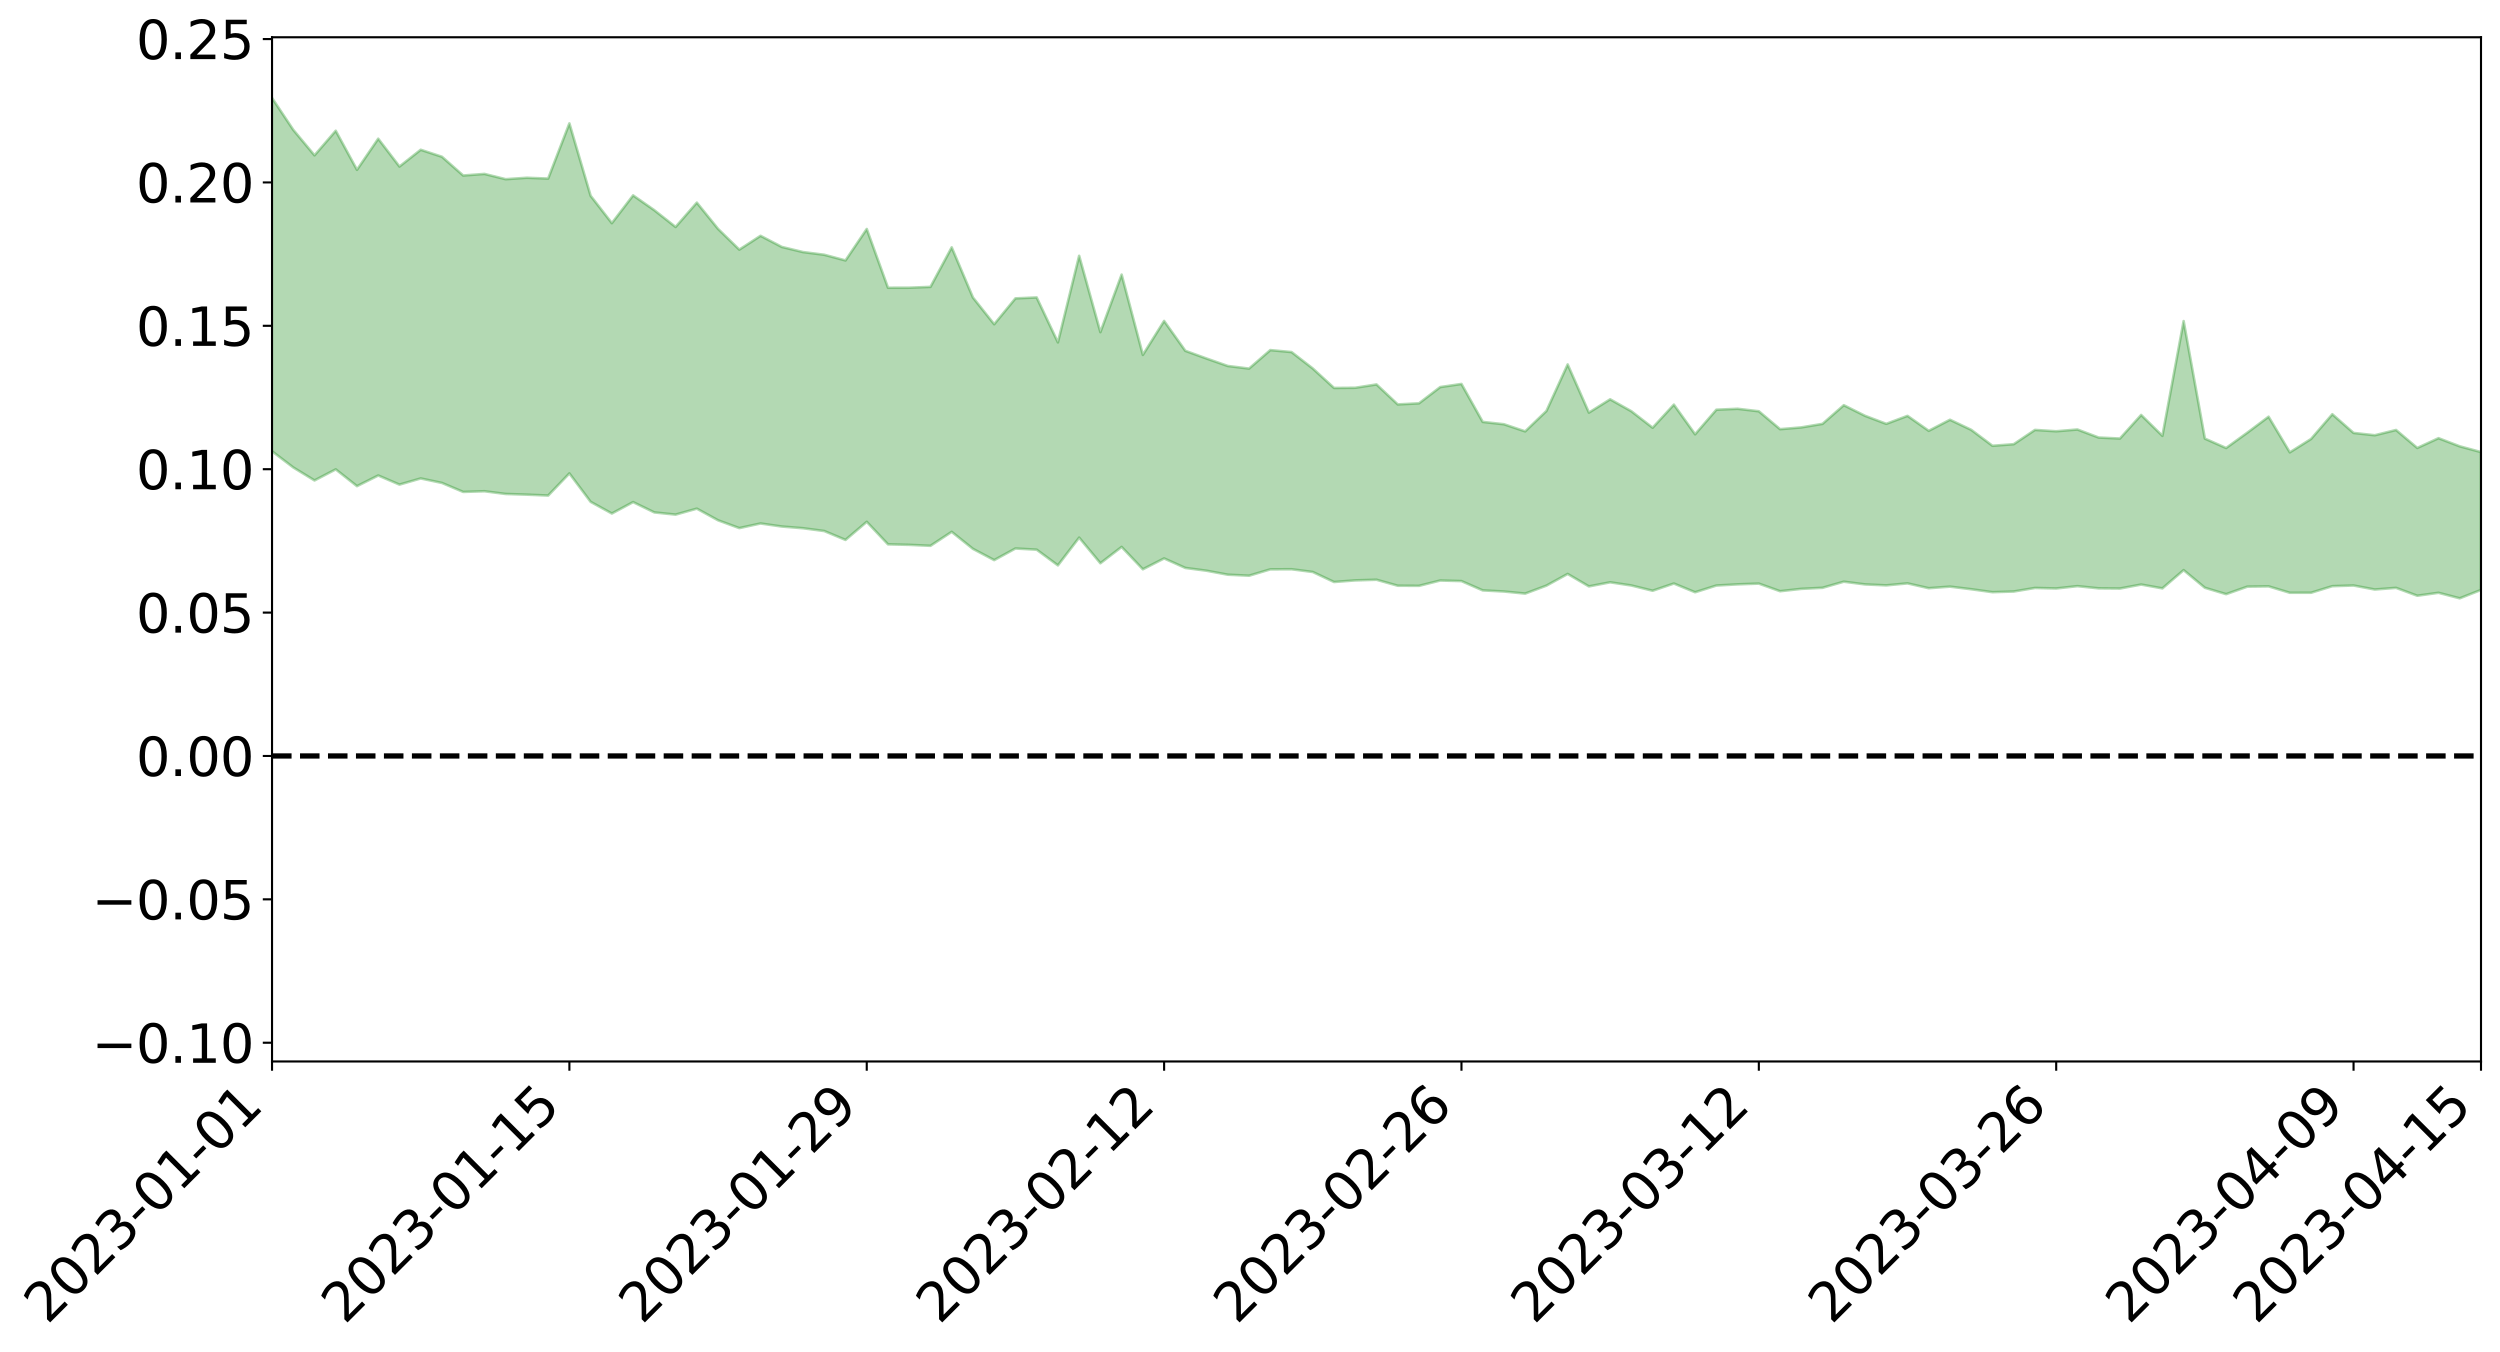 <?xml version="1.0" encoding="utf-8" standalone="no"?>
<!DOCTYPE svg PUBLIC "-//W3C//DTD SVG 1.1//EN"
  "http://www.w3.org/Graphics/SVG/1.1/DTD/svg11.dtd">
<svg xmlns:xlink="http://www.w3.org/1999/xlink" width="947.275pt" height="512.28pt" viewBox="0 0 947.275 512.28" xmlns="http://www.w3.org/2000/svg" version="1.1">
 <defs>
  <style type="text/css">*{stroke-linejoin: round; stroke-linecap: butt}</style>
 </defs>
 <g id="figure_1">
  <g id="patch_1">
   <path d="M 0 512.28 
L 947.275 512.28 
L 947.275 -0 
L 0 -0 
z
" style="fill: #ffffff"/>
  </g>
  <g id="axes_1">
   <g id="patch_2">
    <path d="M 103.075 402.205 
L 940.075 402.205 
L 940.075 14.125 
L 103.075 14.125 
z
" style="fill: #ffffff"/>
   </g>
   <g id="PolyCollection_1">
    <path d="M -4315.319 286.39 
L -4315.319 286.396 
L -4307.271 286.343 
L -4299.223 286.312 
L -4291.175 286.271 
L -4283.127 286.255 
L -4275.079 286.229 
L -4267.031 286.194 
L -4258.983 286.161 
L -4250.935 286.132 
L -4242.887 286.112 
L -4234.839 286.083 
L -4226.791 286.051 
L -4218.742 286.023 
L -4210.694 285.978 
L -4202.646 285.949 
L -4194.598 285.907 
L -4186.55 285.878 
L -4178.502 285.825 
L -4170.454 285.789 
L -4162.406 285.757 
L -4154.358 285.713 
L -4146.31 285.672 
L -4138.262 285.635 
L -4130.214 285.581 
L -4122.166 285.542 
L -4114.117 285.49 
L -4106.069 285.438 
L -4098.021 285.378 
L -4089.973 285.317 
L -4081.925 285.261 
L -4073.877 285.19 
L -4065.829 285.105 
L -4057.781 285.04 
L -4049.733 284.96 
L -4041.685 284.863 
L -4033.637 284.783 
L -4025.589 284.679 
L -4017.541 284.577 
L -4009.492 284.474 
L -4001.444 284.366 
L -3993.396 284.241 
L -3985.348 284.106 
L -3977.3 283.963 
L -3969.252 283.835 
L -3961.204 283.669 
L -3953.156 283.525 
L -3945.108 283.368 
L -3937.06 283.216 
L -3929.012 283.047 
L -3920.964 282.856 
L -3912.916 282.698 
L -3904.867 282.507 
L -3896.819 282.308 
L -3888.771 282.122 
L -3880.723 281.943 
L -3872.675 281.738 
L -3864.627 281.533 
L -3856.579 281.332 
L -3848.531 281.118 
L -3840.483 280.903 
L -3832.435 280.692 
L -3824.387 280.47 
L -3816.339 280.251 
L -3808.291 280.041 
L -3800.242 279.818 
L -3792.194 279.564 
L -3784.146 279.327 
L -3776.098 279.093 
L -3768.05 278.867 
L -3760.002 278.623 
L -3751.954 278.39 
L -3743.906 278.149 
L -3735.858 277.951 
L -3727.81 277.678 
L -3719.762 277.469 
L -3711.714 277.218 
L -3703.666 276.988 
L -3695.617 276.733 
L -3687.569 276.523 
L -3679.521 276.251 
L -3671.473 276.006 
L -3663.425 275.784 
L -3655.377 275.536 
L -3647.329 275.31 
L -3639.281 275.064 
L -3631.233 274.809 
L -3623.185 274.576 
L -3615.137 274.355 
L -3607.089 274.101 
L -3599.041 273.863 
L -3590.992 273.615 
L -3582.944 273.382 
L -3574.896 273.159 
L -3566.848 272.923 
L -3558.8 272.682 
L -3550.752 272.482 
L -3542.704 272.239 
L -3534.656 272.013 
L -3526.608 271.793 
L -3518.56 271.57 
L -3510.512 271.346 
L -3502.464 271.115 
L -3494.416 270.902 
L -3486.367 270.672 
L -3478.319 270.431 
L -3470.271 270.185 
L -3462.223 269.933 
L -3454.175 269.709 
L -3446.127 269.446 
L -3438.079 269.153 
L -3430.031 268.891 
L -3421.983 268.606 
L -3413.935 268.316 
L -3405.887 268.001 
L -3397.839 267.68 
L -3389.791 267.398 
L -3381.742 267.051 
L -3373.694 266.735 
L -3365.646 266.382 
L -3357.598 266.077 
L -3349.55 265.685 
L -3341.502 265.309 
L -3333.454 264.952 
L -3325.406 264.589 
L -3317.358 264.211 
L -3309.31 263.809 
L -3301.262 263.45 
L -3293.214 263.009 
L -3285.166 262.652 
L -3277.117 262.199 
L -3269.069 261.77 
L -3261.021 261.361 
L -3252.973 260.983 
L -3244.925 260.505 
L -3236.877 260.101 
L -3228.829 259.522 
L -3220.781 259.065 
L -3212.733 258.663 
L -3204.685 258.18 
L -3196.637 257.684 
L -3188.589 257.077 
L -3180.541 256.534 
L -3172.492 256.138 
L -3164.444 255.345 
L -3156.396 254.78 
L -3148.348 254.207 
L -3140.3 253.611 
L -3132.252 252.899 
L -3124.204 252.265 
L -3116.156 251.89 
L -3108.108 251.322 
L -3100.06 250.151 
L -3092.012 249.249 
L -3083.964 248.711 
L -3075.916 247.811 
L -3067.867 247.159 
L -3059.819 246.667 
L -3051.771 245.683 
L -3043.723 244.508 
L -3035.675 243.88 
L -3027.627 243.678 
L -3019.579 242.812 
L -3011.531 242.732 
L -3003.483 242.275 
L -2995.435 241.306 
L -2987.387 241.603 
L -2979.339 242.433 
L -2971.291 243.896 
L -2963.242 242.888 
L -2955.194 245.774 
L -2947.146 246.717 
L -2939.098 243.436 
L -2931.05 244.697 
L -2923.002 246.522 
L -2914.954 245.817 
L -2906.906 245.841 
L -2898.858 252.759 
L -2890.81 262.493 
L -2882.762 267.441 
L -2874.714 257.209 
L -2866.666 262.767 
L -2858.617 269.838 
L -2850.569 269.562 
L -2842.521 283.835 
L -2834.473 281.871 
L -2826.425 277.639 
L -2818.377 266.823 
L -2810.329 277.05 
L -2802.281 283.126 
L -2794.233 280.424 
L -2786.185 282.094 
L -2778.137 287.677 
L -2770.089 286.818 
L -2762.041 281.998 
L -2753.992 287.999 
L -2745.944 289.347 
L -2737.896 286.977 
L -2729.848 291.04 
L -2721.8 292.402 
L -2713.752 292.053 
L -2705.704 290.709 
L -2697.656 291.938 
L -2689.608 290.505 
L -2681.56 290.561 
L -2673.512 291.807 
L -2665.464 290.698 
L -2657.416 291.28 
L -2649.367 291.364 
L -2641.319 290.239 
L -2633.271 290.661 
L -2625.223 288.935 
L -2617.175 289.296 
L -2609.127 289.756 
L -2601.079 289.851 
L -2593.031 289.096 
L -2584.983 288.416 
L -2576.935 288.352 
L -2568.887 287.754 
L -2560.839 287.738 
L -2552.791 287.688 
L -2544.742 286.688 
L -2536.694 287.365 
L -2528.646 286.718 
L -2520.598 286.382 
L -2512.55 286.686 
L -2504.502 286.079 
L -2496.454 286.021 
L -2488.406 286.403 
L -2480.358 286.926 
L -2472.31 285.851 
L -2464.262 285.414 
L -2456.214 285.565 
L -2448.166 287.659 
L -2440.117 287.818 
L -2432.069 288.693 
L -2424.021 286.85 
L -2415.973 285.829 
L -2407.925 286.254 
L -2399.877 287.612 
L -2391.829 287.887 
L -2383.781 285.796 
L -2375.733 287.703 
L -2367.685 286.95 
L -2359.637 286.868 
L -2351.589 285.8 
L -2343.541 286.636 
L -2335.492 286.263 
L -2327.444 286.822 
L -2319.396 286.063 
L -2311.348 285.556 
L -2303.3 284.628 
L -2295.252 284.243 
L -2287.204 283.887 
L -2279.156 283.243 
L -2271.108 283.167 
L -2263.06 282.548 
L -2255.012 281.882 
L -2246.964 280.536 
L -2238.916 279.386 
L -2230.867 278.82 
L -2222.819 277.617 
L -2214.771 277.44 
L -2206.723 276.478 
L -2198.675 274.972 
L -2190.627 273.777 
L -2182.579 272.801 
L -2174.531 271.266 
L -2166.483 270.338 
L -2158.435 269.007 
L -2150.387 267.83 
L -2142.339 266.361 
L -2134.291 264.913 
L -2126.242 263.537 
L -2118.194 262.143 
L -2110.146 260.84 
L -2102.098 259.058 
L -2094.05 257.444 
L -2086.002 255.852 
L -2077.954 254.738 
L -2069.906 252.989 
L -2061.858 251.521 
L -2053.81 249.867 
L -2045.762 247.46 
L -2037.714 246.403 
L -2029.666 244.435 
L -2021.617 242.909 
L -2013.569 241.119 
L -2005.521 239.102 
L -1997.473 237.276 
L -1989.425 235.439 
L -1981.377 233.077 
L -1973.329 231.501 
L -1965.281 229.205 
L -1957.233 227.744 
L -1949.185 225.368 
L -1941.137 223.037 
L -1933.089 221.046 
L -1925.041 219.411 
L -1916.992 216.718 
L -1908.944 214.859 
L -1900.896 212.492 
L -1892.848 210.588 
L -1884.8 208.087 
L -1876.752 205.836 
L -1868.704 205.659 
L -1860.656 201.267 
L -1852.608 200.614 
L -1844.56 198.089 
L -1836.512 196.254 
L -1828.464 194.091 
L -1820.416 191.852 
L -1812.367 189.721 
L -1804.319 187.794 
L -1796.271 186 
L -1788.223 184.097 
L -1780.175 185.53 
L -1772.127 179.946 
L -1764.079 178.796 
L -1756.031 182.745 
L -1747.983 176.487 
L -1739.935 177.336 
L -1731.887 176.592 
L -1723.839 173.089 
L -1715.791 173.655 
L -1707.742 176.409 
L -1699.694 173.852 
L -1691.646 172.721 
L -1683.598 174.616 
L -1675.55 173.816 
L -1667.502 174.915 
L -1659.454 176.74 
L -1651.406 179.199 
L -1643.358 186.52 
L -1635.31 184.35 
L -1627.262 187.992 
L -1619.214 190.731 
L -1611.166 192.227 
L -1603.117 195.898 
L -1595.069 197.858 
L -1587.021 192.574 
L -1578.973 196.643 
L -1570.925 202.637 
L -1562.877 205.198 
L -1554.829 205.337 
L -1546.781 212.847 
L -1538.733 212.715 
L -1530.685 213.671 
L -1522.637 212.956 
L -1514.589 218.785 
L -1506.541 215.75 
L -1498.492 214.044 
L -1490.444 218.257 
L -1482.396 222.543 
L -1474.348 220.457 
L -1466.3 221.997 
L -1458.252 222.004 
L -1450.204 221.186 
L -1442.156 219.644 
L -1434.108 219.977 
L -1426.06 219.637 
L -1418.012 223.4 
L -1409.964 219.503 
L -1401.916 222.616 
L -1393.867 220.672 
L -1385.819 218.76 
L -1377.771 220.216 
L -1369.723 221.734 
L -1361.675 218.798 
L -1353.627 219.564 
L -1345.579 219.178 
L -1337.531 221.659 
L -1329.483 219.704 
L -1321.435 218.522 
L -1313.387 218.86 
L -1305.339 219.76 
L -1297.291 218.517 
L -1289.242 216.544 
L -1281.194 216.77 
L -1273.146 214.031 
L -1265.098 213.662 
L -1257.05 216.59 
L -1249.002 215.742 
L -1240.954 213.076 
L -1232.906 211.91 
L -1224.858 211.456 
L -1216.81 208.592 
L -1208.762 208.407 
L -1200.714 207.675 
L -1192.666 206.481 
L -1184.617 205.153 
L -1176.569 203.064 
L -1168.521 203.107 
L -1160.473 201.45 
L -1152.425 200.496 
L -1144.377 199.259 
L -1136.329 198.57 
L -1128.281 196.798 
L -1120.233 194.197 
L -1112.185 193.392 
L -1104.137 191.162 
L -1096.089 188.276 
L -1088.041 189.217 
L -1079.992 185.563 
L -1071.944 186.18 
L -1063.896 184.989 
L -1055.848 184.598 
L -1047.8 182.081 
L -1039.752 181.374 
L -1031.704 180.543 
L -1023.656 177.61 
L -1015.608 177.7 
L -1007.56 176.995 
L -999.512 176.418 
L -991.464 174.812 
L -983.416 174.904 
L -975.367 173.291 
L -967.319 171.755 
L -959.271 169.583 
L -951.223 168.635 
L -943.175 167.893 
L -935.127 166.302 
L -927.079 166.146 
L -919.031 165.21 
L -910.983 163.79 
L -902.935 163.524 
L -894.887 161.977 
L -886.839 162.73 
L -878.791 161.578 
L -870.742 161.348 
L -862.694 159.525 
L -854.646 157.143 
L -846.598 158.7 
L -838.55 158.397 
L -830.502 157.468 
L -822.454 156.523 
L -814.406 154.82 
L -806.358 154.272 
L -798.31 153.253 
L -790.262 153.178 
L -782.214 152.678 
L -774.166 151.078 
L -766.117 148.891 
L -758.069 151.316 
L -750.021 150.516 
L -741.973 148.637 
L -733.925 149.545 
L -725.877 146.327 
L -717.829 146.531 
L -709.781 146.555 
L -701.733 144.319 
L -693.685 147.663 
L -685.637 143.953 
L -677.589 141.981 
L -669.541 144.1 
L -661.492 144.53 
L -653.444 143.209 
L -645.396 143.898 
L -637.348 142.065 
L -629.3 144.995 
L -621.252 143.156 
L -613.204 143.564 
L -605.156 141.161 
L -597.108 138.976 
L -589.06 141.171 
L -581.012 145.308 
L -572.964 140.009 
L -564.916 140.007 
L -556.867 137.849 
L -548.819 138.455 
L -540.771 137.922 
L -532.723 136.48 
L -524.675 135.777 
L -516.627 137.661 
L -508.579 136.285 
L -500.531 138 
L -492.483 138.127 
L -484.435 132.187 
L -476.387 134.337 
L -468.339 134.341 
L -460.291 134.561 
L -452.242 134.75 
L -444.194 138.262 
L -436.146 139.583 
L -428.098 139.29 
L -420.05 143.207 
L -412.002 149.778 
L -403.954 141.706 
L -395.906 141.519 
L -387.858 141.605 
L -379.81 144.179 
L -371.762 144.712 
L -363.714 144.623 
L -355.666 150.309 
L -347.617 152.353 
L -339.569 145.722 
L -331.521 151.567 
L -323.473 148.554 
L -315.425 146.643 
L -307.377 153.753 
L -299.329 152.209 
L -291.281 156.749 
L -283.233 155.205 
L -275.185 151.926 
L -267.137 154.706 
L -259.089 154.565 
L -251.041 157.282 
L -242.992 155.323 
L -234.944 159.888 
L -226.896 156.318 
L -218.848 158.644 
L -210.8 157.956 
L -202.752 160.529 
L -194.704 155.913 
L -186.656 160.484 
L -178.608 160.036 
L -170.56 163.099 
L -162.512 164.623 
L -154.464 164.442 
L -146.416 163.418 
L -138.367 165.317 
L -130.319 166.683 
L -122.271 165.095 
L -114.223 164.382 
L -106.175 166.026 
L -98.127 167.502 
L -90.079 164.421 
L -82.031 162.574 
L -73.983 169.012 
L -65.935 171.836 
L -57.887 164.881 
L -49.839 166.7 
L -41.791 167.526 
L -33.742 167.838 
L -25.694 171.068 
L -17.646 170.469 
L -9.598 168.929 
L -1.55 170.263 
L 6.498 170.513 
L 14.546 166.722 
L 22.594 168.44 
L 30.642 167.181 
L 38.69 172.127 
L 46.738 178.248 
L 54.786 177.254 
L 62.834 172.221 
L 70.883 171.607 
L 78.931 172.207 
L 86.979 172.373 
L 95.027 176.936 
L 103.075 170.985 
L 111.123 177.117 
L 119.171 182.042 
L 127.219 177.845 
L 135.267 184.203 
L 143.315 180.164 
L 151.363 183.62 
L 159.411 181.287 
L 167.459 182.986 
L 175.508 186.391 
L 183.556 186.134 
L 191.604 187.168 
L 199.652 187.427 
L 207.7 187.767 
L 215.748 179.377 
L 223.796 190.146 
L 231.844 194.569 
L 239.892 190.252 
L 247.94 194.159 
L 255.988 194.992 
L 264.036 192.729 
L 272.084 197.147 
L 280.133 200.102 
L 288.181 198.35 
L 296.229 199.503 
L 304.277 200.152 
L 312.325 201.213 
L 320.373 204.574 
L 328.421 197.722 
L 336.469 206.253 
L 344.517 206.45 
L 352.565 206.814 
L 360.613 201.52 
L 368.661 207.966 
L 376.709 212.233 
L 384.758 207.827 
L 392.806 208.275 
L 400.854 214.219 
L 408.902 203.704 
L 416.95 213.415 
L 424.998 207.239 
L 433.046 215.704 
L 441.094 211.587 
L 449.142 215.198 
L 457.19 216.252 
L 465.238 217.76 
L 473.286 218.138 
L 481.334 215.736 
L 489.383 215.692 
L 497.431 216.729 
L 505.479 220.523 
L 513.527 219.913 
L 521.575 219.668 
L 529.623 221.935 
L 537.671 221.984 
L 545.719 219.96 
L 553.767 220.181 
L 561.815 223.699 
L 569.863 224.126 
L 577.911 224.914 
L 585.959 221.901 
L 594.008 217.472 
L 602.056 222.193 
L 610.104 220.639 
L 618.152 221.85 
L 626.2 223.834 
L 634.248 221.101 
L 642.296 224.408 
L 650.344 221.869 
L 658.392 221.415 
L 666.44 221.133 
L 674.488 224.013 
L 682.536 223.123 
L 690.584 222.72 
L 698.633 220.406 
L 706.681 221.436 
L 714.729 221.801 
L 722.777 221.045 
L 730.825 222.876 
L 738.873 222.28 
L 746.921 223.266 
L 754.969 224.375 
L 763.017 224.131 
L 771.065 222.781 
L 779.113 222.977 
L 787.161 222.096 
L 795.209 222.925 
L 803.258 223 
L 811.306 221.49 
L 819.354 222.937 
L 827.402 216.025 
L 835.45 222.707 
L 843.498 225.131 
L 851.546 222.283 
L 859.594 222.175 
L 867.642 224.605 
L 875.69 224.595 
L 883.738 222.107 
L 891.786 221.854 
L 899.834 223.373 
L 907.883 222.741 
L 915.931 225.727 
L 923.979 224.613 
L 932.027 226.708 
L 940.075 223.529 
L 940.075 171.305 
L 940.075 171.305 
L 932.027 169.117 
L 923.979 166.038 
L 915.931 169.738 
L 907.883 162.932 
L 899.834 164.921 
L 891.786 164.041 
L 883.738 156.964 
L 875.69 166.33 
L 867.642 171.407 
L 859.594 157.902 
L 851.546 163.941 
L 843.498 169.757 
L 835.45 166.188 
L 827.402 121.659 
L 819.354 165.149 
L 811.306 157.236 
L 803.258 166.164 
L 795.209 165.789 
L 787.161 162.744 
L 779.113 163.412 
L 771.065 162.901 
L 763.017 168.313 
L 754.969 168.915 
L 746.921 162.869 
L 738.873 159.051 
L 730.825 163.237 
L 722.777 157.579 
L 714.729 160.6 
L 706.681 157.554 
L 698.633 153.536 
L 690.584 160.603 
L 682.536 161.95 
L 674.488 162.62 
L 666.44 155.834 
L 658.392 154.89 
L 650.344 155.249 
L 642.296 164.561 
L 634.248 153.324 
L 626.2 162.072 
L 618.152 155.831 
L 610.104 151.31 
L 602.056 156.349 
L 594.008 138.097 
L 585.959 155.724 
L 577.911 163.456 
L 569.863 160.753 
L 561.815 159.866 
L 553.767 145.488 
L 545.719 146.667 
L 537.671 152.828 
L 529.623 153.24 
L 521.575 145.67 
L 513.527 146.93 
L 505.479 146.999 
L 497.431 139.631 
L 489.383 133.401 
L 481.334 132.658 
L 473.286 139.663 
L 465.238 138.673 
L 457.19 135.854 
L 449.142 132.93 
L 441.094 121.616 
L 433.046 134.474 
L 424.998 104.058 
L 416.95 125.857 
L 408.902 96.93 
L 400.854 129.736 
L 392.806 112.709 
L 384.758 113.059 
L 376.709 122.859 
L 368.661 112.739 
L 360.613 93.733 
L 352.565 108.7 
L 344.517 109.017 
L 336.469 109.038 
L 328.421 86.772 
L 320.373 98.684 
L 312.325 96.532 
L 304.277 95.512 
L 296.229 93.564 
L 288.181 89.353 
L 280.133 94.588 
L 272.084 86.734 
L 264.036 76.78 
L 255.988 86.004 
L 247.94 79.657 
L 239.892 74.037 
L 231.844 84.559 
L 223.796 74.186 
L 215.748 46.759 
L 207.7 67.667 
L 199.652 67.359 
L 191.604 67.898 
L 183.556 65.902 
L 175.508 66.505 
L 167.459 59.396 
L 159.411 56.752 
L 151.363 63.104 
L 143.315 52.567 
L 135.267 64.349 
L 127.219 49.549 
L 119.171 58.856 
L 111.123 49.195 
L 103.075 37.117 
L 95.027 49.24 
L 86.979 38.741 
L 78.931 40.055 
L 70.883 40.136 
L 62.834 41.779 
L 54.786 52.783 
L 46.738 55.851 
L 38.69 43.953 
L 30.642 31.765 
L 22.594 35.976 
L 14.546 34.036 
L 6.498 42.714 
L -1.55 42.547 
L -9.598 39.991 
L -17.646 44.842 
L -25.694 45.205 
L -33.742 39.43 
L -41.791 40.932 
L -49.839 39.148 
L -57.887 36.794 
L -65.935 52.151 
L -73.983 44.672 
L -82.031 34.174 
L -90.079 40.325 
L -98.127 45.914 
L -106.175 43.514 
L -114.223 41.854 
L -122.271 44.551 
L -130.319 50.418 
L -138.367 45.716 
L -146.416 44.495 
L -154.464 47.534 
L -162.512 44.894 
L -170.56 46.798 
L -178.608 40.683 
L -186.656 43.992 
L -194.704 36.367 
L -202.752 44.415 
L -210.8 41.804 
L -218.848 44.623 
L -226.896 43.116 
L -234.944 48.322 
L -242.992 41.578 
L -251.041 47.088 
L -259.089 43.117 
L -267.137 44.8 
L -275.185 41.845 
L -283.233 44.56 
L -291.281 50.647 
L -299.329 46.224 
L -307.377 48.217 
L -315.425 38.795 
L -323.473 44.212 
L -331.521 47.316 
L -339.569 40.233 
L -347.617 49.675 
L -355.666 51.088 
L -363.714 41.954 
L -371.762 42.877 
L -379.81 42.942 
L -387.858 40.162 
L -395.906 43.398 
L -403.954 43.317 
L -412.002 55.714 
L -420.05 48.573 
L -428.098 43.541 
L -436.146 44.575 
L -444.194 43.749 
L -452.242 41.12 
L -460.291 43.327 
L -468.339 41.901 
L -476.387 45.568 
L -484.435 43.095 
L -492.483 50.681 
L -500.531 52.582 
L -508.579 52.097 
L -516.627 54.591 
L -524.675 53.128 
L -532.723 56.113 
L -540.771 58.287 
L -548.819 62.398 
L -556.867 60.957 
L -564.916 65.418 
L -572.964 65.744 
L -581.012 73.158 
L -589.06 69.816 
L -597.108 68.482 
L -605.156 72.176 
L -613.204 74.354 
L -621.252 75.372 
L -629.3 79.978 
L -637.348 77.659 
L -645.396 81.006 
L -653.444 80.655 
L -661.492 82.076 
L -669.541 81.824 
L -677.589 81.062 
L -685.637 84.816 
L -693.685 89.541 
L -701.733 86.289 
L -709.781 89.353 
L -717.829 89.106 
L -725.877 91.171 
L -733.925 94.959 
L -741.973 94.673 
L -750.021 97.876 
L -758.069 99.265 
L -766.117 97.228 
L -774.166 99.591 
L -782.214 102.139 
L -790.262 103.525 
L -798.31 104.179 
L -806.358 106.198 
L -814.406 106.723 
L -822.454 109.364 
L -830.502 110.623 
L -838.55 111.783 
L -846.598 112.939 
L -854.646 110.266 
L -862.694 114.745 
L -870.742 116.97 
L -878.791 117.266 
L -886.839 118.105 
L -894.887 118.846 
L -902.935 120.654 
L -910.983 121.011 
L -919.031 123.367 
L -927.079 124.657 
L -935.127 124.981 
L -943.175 126.299 
L -951.223 127.833 
L -959.271 129.399 
L -967.319 132.969 
L -975.367 134.372 
L -983.416 136.492 
L -991.464 136.54 
L -999.512 138.619 
L -1007.56 139.51 
L -1015.608 140.683 
L -1023.656 139.973 
L -1031.704 144.74 
L -1039.752 145.841 
L -1047.8 146.86 
L -1055.848 150.03 
L -1063.896 150.576 
L -1071.944 152.322 
L -1079.992 151.876 
L -1088.041 155.942 
L -1096.089 155.53 
L -1104.137 159.573 
L -1112.185 162.476 
L -1120.233 163.824 
L -1128.281 167.427 
L -1136.329 170.178 
L -1144.377 170.868 
L -1152.425 172.819 
L -1160.473 173.907 
L -1168.521 176.299 
L -1176.569 176.37 
L -1184.617 179.376 
L -1192.666 181.703 
L -1200.714 183.275 
L -1208.762 184.506 
L -1216.81 185.292 
L -1224.858 188.673 
L -1232.906 189.698 
L -1240.954 191.695 
L -1249.002 194.744 
L -1257.05 195.954 
L -1265.098 193.751 
L -1273.146 194.683 
L -1281.194 197.831 
L -1289.242 198.34 
L -1297.291 200.598 
L -1305.339 202.374 
L -1313.387 201.798 
L -1321.435 202.493 
L -1329.483 203.951 
L -1337.531 206.336 
L -1345.579 204.164 
L -1353.627 205.171 
L -1361.675 205.145 
L -1369.723 208.257 
L -1377.771 207.68 
L -1385.819 206.384 
L -1393.867 207.886 
L -1401.916 209.682 
L -1409.964 205.646 
L -1418.012 209.436 
L -1426.06 204.819 
L -1434.108 204.586 
L -1442.156 203.724 
L -1450.204 204.729 
L -1458.252 205.33 
L -1466.3 205.822 
L -1474.348 203.435 
L -1482.396 205.242 
L -1490.444 199.538 
L -1498.492 191.955 
L -1506.541 194.185 
L -1514.589 197.783 
L -1522.637 188.714 
L -1530.685 189.907 
L -1538.733 187.423 
L -1546.781 186.984 
L -1554.829 175.878 
L -1562.877 174.598 
L -1570.925 170.742 
L -1578.973 162.251 
L -1587.021 155.562 
L -1595.069 162.638 
L -1603.117 159.126 
L -1611.166 153.491 
L -1619.214 151.191 
L -1627.262 147.071 
L -1635.31 141.561 
L -1643.358 143.788 
L -1651.406 134.401 
L -1659.454 129.527 
L -1667.502 127.421 
L -1675.55 125.711 
L -1683.598 126.864 
L -1691.646 124.731 
L -1699.694 126.864 
L -1707.742 129.639 
L -1715.791 125.43 
L -1723.839 125.229 
L -1731.887 129.684 
L -1739.935 130.882 
L -1747.983 129.503 
L -1756.031 138.429 
L -1764.079 132.612 
L -1772.127 134.942 
L -1780.175 141.8 
L -1788.223 140.226 
L -1796.271 142.913 
L -1804.319 145.347 
L -1812.367 148.159 
L -1820.416 150.847 
L -1828.464 153.858 
L -1836.512 156.657 
L -1844.56 158.99 
L -1852.608 162.549 
L -1860.656 163.585 
L -1868.704 169.116 
L -1876.752 169.572 
L -1884.8 172.449 
L -1892.848 175.769 
L -1900.896 178.3 
L -1908.944 181.484 
L -1916.992 183.82 
L -1925.041 187.292 
L -1933.089 189.471 
L -1941.137 192.212 
L -1949.185 195.121 
L -1957.233 198.161 
L -1965.281 200.156 
L -1973.329 203.147 
L -1981.377 205.088 
L -1989.425 208.132 
L -1997.473 210.459 
L -2005.521 212.997 
L -2013.569 215.45 
L -2021.617 217.765 
L -2029.666 219.782 
L -2037.714 222.327 
L -2045.762 223.733 
L -2053.81 226.692 
L -2061.858 228.807 
L -2069.906 230.574 
L -2077.954 232.769 
L -2086.002 234.593 
L -2094.05 236.132 
L -2102.098 238.185 
L -2110.146 240.375 
L -2118.194 242.067 
L -2126.242 243.635 
L -2134.291 245.581 
L -2142.339 247.059 
L -2150.387 248.817 
L -2158.435 250.253 
L -2166.483 251.852 
L -2174.531 253.01 
L -2182.579 254.78 
L -2190.627 255.933 
L -2198.675 257.395 
L -2206.723 259.111 
L -2214.771 260.338 
L -2222.819 260.754 
L -2230.867 262.118 
L -2238.916 262.785 
L -2246.964 264.048 
L -2255.012 265.654 
L -2263.06 266.374 
L -2271.108 267.055 
L -2279.156 267.35 
L -2287.204 268.064 
L -2295.252 268.63 
L -2303.3 269.23 
L -2311.348 270.303 
L -2319.396 270.972 
L -2327.444 271.772 
L -2335.492 271.481 
L -2343.541 272.11 
L -2351.589 271.461 
L -2359.637 272.59 
L -2367.685 273.035 
L -2375.733 273.631 
L -2383.781 271.984 
L -2391.829 274.253 
L -2399.877 274.197 
L -2407.925 273.131 
L -2415.973 272.928 
L -2424.021 274.144 
L -2432.069 276.033 
L -2440.117 275.463 
L -2448.166 275.554 
L -2456.214 273.849 
L -2464.262 274.321 
L -2472.31 274.622 
L -2480.358 275.807 
L -2488.406 275.575 
L -2496.454 275.481 
L -2504.502 275.767 
L -2512.55 276.543 
L -2520.598 276.654 
L -2528.646 277.068 
L -2536.694 277.86 
L -2544.742 277.523 
L -2552.791 278.656 
L -2560.839 278.921 
L -2568.887 279.17 
L -2576.935 279.979 
L -2584.983 280.282 
L -2593.031 281.034 
L -2601.079 281.891 
L -2609.127 282.031 
L -2617.175 281.792 
L -2625.223 281.856 
L -2633.271 283.451 
L -2641.319 283.252 
L -2649.367 284.41 
L -2657.416 284.541 
L -2665.464 284.065 
L -2673.512 285.454 
L -2681.56 284.308 
L -2689.608 284.342 
L -2697.656 285.894 
L -2705.704 284.68 
L -2713.752 286.094 
L -2721.8 286.654 
L -2729.848 285.275 
L -2737.896 281.244 
L -2745.944 283.709 
L -2753.992 282.529 
L -2762.041 276.08 
L -2770.089 281.396 
L -2778.137 282.302 
L -2786.185 276.335 
L -2794.233 274.671 
L -2802.281 277.481 
L -2810.329 270.923 
L -2818.377 259.685 
L -2826.425 271.677 
L -2834.473 276.426 
L -2842.521 278.505 
L -2850.569 262.977 
L -2858.617 263.386 
L -2866.666 255.61 
L -2874.714 249.624 
L -2882.762 260.968 
L -2890.81 255.615 
L -2898.858 244.94 
L -2906.906 237.336 
L -2914.954 237.356 
L -2923.002 238.142 
L -2931.05 236.17 
L -2939.098 234.8 
L -2947.146 238.398 
L -2955.194 237.448 
L -2963.242 234.255 
L -2971.291 235.369 
L -2979.339 233.732 
L -2987.387 232.763 
L -2995.435 232.293 
L -3003.483 233.387 
L -3011.531 233.791 
L -3019.579 233.809 
L -3027.627 234.669 
L -3035.675 234.807 
L -3043.723 235.417 
L -3051.771 236.706 
L -3059.819 237.558 
L -3067.867 238.039 
L -3075.916 238.618 
L -3083.964 239.583 
L -3092.012 240.009 
L -3100.06 240.94 
L -3108.108 242.173 
L -3116.156 242.793 
L -3124.204 243.083 
L -3132.252 243.759 
L -3140.3 244.446 
L -3148.348 245.068 
L -3156.396 245.66 
L -3164.444 246.225 
L -3172.492 247.145 
L -3180.541 247.465 
L -3188.589 248.093 
L -3196.637 248.756 
L -3204.685 249.299 
L -3212.733 249.846 
L -3220.781 250.27 
L -3228.829 250.749 
L -3236.877 251.492 
L -3244.925 251.942 
L -3252.973 252.513 
L -3261.021 252.939 
L -3269.069 253.456 
L -3277.117 253.992 
L -3285.166 254.537 
L -3293.214 254.978 
L -3301.262 255.529 
L -3309.31 256.003 
L -3317.358 256.522 
L -3325.406 256.995 
L -3333.454 257.498 
L -3341.502 257.954 
L -3349.55 258.455 
L -3357.598 259.007 
L -3365.646 259.402 
L -3373.694 259.926 
L -3381.742 260.365 
L -3389.791 260.892 
L -3397.839 261.252 
L -3405.887 261.738 
L -3413.935 262.199 
L -3421.983 262.634 
L -3430.031 263.08 
L -3438.079 263.486 
L -3446.127 263.975 
L -3454.175 264.406 
L -3462.223 264.743 
L -3470.271 265.161 
L -3478.319 265.577 
L -3486.367 265.989 
L -3494.416 266.38 
L -3502.464 266.735 
L -3510.512 267.133 
L -3518.56 267.518 
L -3526.608 267.902 
L -3534.656 268.281 
L -3542.704 268.669 
L -3550.752 269.074 
L -3558.8 269.401 
L -3566.848 269.791 
L -3574.896 270.168 
L -3582.944 270.52 
L -3590.992 270.886 
L -3599.041 271.258 
L -3607.089 271.613 
L -3615.137 271.99 
L -3623.185 272.317 
L -3631.233 272.653 
L -3639.281 273.014 
L -3647.329 273.354 
L -3655.377 273.667 
L -3663.425 274.005 
L -3671.473 274.296 
L -3679.521 274.616 
L -3687.569 274.966 
L -3695.617 275.238 
L -3703.666 275.561 
L -3711.714 275.855 
L -3719.762 276.169 
L -3727.81 276.432 
L -3735.858 276.77 
L -3743.906 277.014 
L -3751.954 277.31 
L -3760.002 277.594 
L -3768.05 277.889 
L -3776.098 278.148 
L -3784.146 278.389 
L -3792.194 278.636 
L -3800.242 278.905 
L -3808.291 279.141 
L -3816.339 279.359 
L -3824.387 279.591 
L -3832.435 279.829 
L -3840.483 280.055 
L -3848.531 280.292 
L -3856.579 280.528 
L -3864.627 280.749 
L -3872.675 280.979 
L -3880.723 281.21 
L -3888.771 281.41 
L -3896.819 281.621 
L -3904.867 281.853 
L -3912.916 282.07 
L -3920.964 282.252 
L -3929.012 282.474 
L -3937.06 282.67 
L -3945.108 282.846 
L -3953.156 283.028 
L -3961.204 283.196 
L -3969.252 283.392 
L -3977.3 283.54 
L -3985.348 283.708 
L -3993.396 283.865 
L -4001.444 284.009 
L -4009.492 284.137 
L -4017.541 284.25 
L -4025.589 284.366 
L -4033.637 284.485 
L -4041.685 284.574 
L -4049.733 284.686 
L -4057.781 284.774 
L -4065.829 284.844 
L -4073.877 284.94 
L -4081.925 285.019 
L -4089.973 285.077 
L -4098.021 285.145 
L -4106.069 285.213 
L -4114.117 285.268 
L -4122.166 285.326 
L -4130.214 285.367 
L -4138.262 285.427 
L -4146.31 285.467 
L -4154.358 285.513 
L -4162.406 285.564 
L -4170.454 285.599 
L -4178.502 285.639 
L -4186.55 285.705 
L -4194.598 285.74 
L -4202.646 285.792 
L -4210.694 285.827 
L -4218.742 285.885 
L -4226.791 285.923 
L -4234.839 285.967 
L -4242.887 286.002 
L -4250.935 286.031 
L -4258.983 286.071 
L -4267.031 286.12 
L -4275.079 286.17 
L -4283.127 286.209 
L -4291.175 286.236 
L -4299.223 286.293 
L -4307.271 286.335 
L -4315.319 286.39 
z
" clip-path="url(#pe927210354)" style="fill: #008000; fill-opacity: 0.3; stroke: #008000; stroke-opacity: 0.3"/>
   </g>
   <g id="matplotlib.axis_1">
    <g id="xtick_1">
     <g id="line2d_1">
      <defs>
       <path id="m7338d83b38" d="M 0 0 
L 0 3.5 
" style="stroke: #000000; stroke-width: 0.8"/>
      </defs>
      <g>
       <use xlink:href="#m7338d83b38" x="103.075" y="402.205" style="stroke: #000000; stroke-width: 0.8"/>
      </g>
     </g>
     <g id="text_1">
      <!-- 2023-01-01 -->
      <g transform="translate(17.946 502.139) rotate(-45) scale(0.2 -0.2)">
       <defs>
        <path id="DejaVuSans-32" d="M 1228 531 
L 3431 531 
L 3431 0 
L 469 0 
L 469 531 
Q 828 903 1448 1529 
Q 2069 2156 2228 2338 
Q 2531 2678 2651 2914 
Q 2772 3150 2772 3378 
Q 2772 3750 2511 3984 
Q 2250 4219 1831 4219 
Q 1534 4219 1204 4116 
Q 875 4013 500 3803 
L 500 4441 
Q 881 4594 1212 4672 
Q 1544 4750 1819 4750 
Q 2544 4750 2975 4387 
Q 3406 4025 3406 3419 
Q 3406 3131 3298 2873 
Q 3191 2616 2906 2266 
Q 2828 2175 2409 1742 
Q 1991 1309 1228 531 
z
" transform="scale(0.016)"/>
        <path id="DejaVuSans-30" d="M 2034 4250 
Q 1547 4250 1301 3770 
Q 1056 3291 1056 2328 
Q 1056 1369 1301 889 
Q 1547 409 2034 409 
Q 2525 409 2770 889 
Q 3016 1369 3016 2328 
Q 3016 3291 2770 3770 
Q 2525 4250 2034 4250 
z
M 2034 4750 
Q 2819 4750 3233 4129 
Q 3647 3509 3647 2328 
Q 3647 1150 3233 529 
Q 2819 -91 2034 -91 
Q 1250 -91 836 529 
Q 422 1150 422 2328 
Q 422 3509 836 4129 
Q 1250 4750 2034 4750 
z
" transform="scale(0.016)"/>
        <path id="DejaVuSans-33" d="M 2597 2516 
Q 3050 2419 3304 2112 
Q 3559 1806 3559 1356 
Q 3559 666 3084 287 
Q 2609 -91 1734 -91 
Q 1441 -91 1130 -33 
Q 819 25 488 141 
L 488 750 
Q 750 597 1062 519 
Q 1375 441 1716 441 
Q 2309 441 2620 675 
Q 2931 909 2931 1356 
Q 2931 1769 2642 2001 
Q 2353 2234 1838 2234 
L 1294 2234 
L 1294 2753 
L 1863 2753 
Q 2328 2753 2575 2939 
Q 2822 3125 2822 3475 
Q 2822 3834 2567 4026 
Q 2313 4219 1838 4219 
Q 1578 4219 1281 4162 
Q 984 4106 628 3988 
L 628 4550 
Q 988 4650 1302 4700 
Q 1616 4750 1894 4750 
Q 2613 4750 3031 4423 
Q 3450 4097 3450 3541 
Q 3450 3153 3228 2886 
Q 3006 2619 2597 2516 
z
" transform="scale(0.016)"/>
        <path id="DejaVuSans-2d" d="M 313 2009 
L 1997 2009 
L 1997 1497 
L 313 1497 
L 313 2009 
z
" transform="scale(0.016)"/>
        <path id="DejaVuSans-31" d="M 794 531 
L 1825 531 
L 1825 4091 
L 703 3866 
L 703 4441 
L 1819 4666 
L 2450 4666 
L 2450 531 
L 3481 531 
L 3481 0 
L 794 0 
L 794 531 
z
" transform="scale(0.016)"/>
       </defs>
       <use xlink:href="#DejaVuSans-32"/>
       <use xlink:href="#DejaVuSans-30" x="63.623"/>
       <use xlink:href="#DejaVuSans-32" x="127.246"/>
       <use xlink:href="#DejaVuSans-33" x="190.869"/>
       <use xlink:href="#DejaVuSans-2d" x="254.492"/>
       <use xlink:href="#DejaVuSans-30" x="290.576"/>
       <use xlink:href="#DejaVuSans-31" x="354.199"/>
       <use xlink:href="#DejaVuSans-2d" x="417.822"/>
       <use xlink:href="#DejaVuSans-30" x="453.906"/>
       <use xlink:href="#DejaVuSans-31" x="517.529"/>
      </g>
     </g>
    </g>
    <g id="xtick_2">
     <g id="line2d_2">
      <g>
       <use xlink:href="#m7338d83b38" x="215.748" y="402.205" style="stroke: #000000; stroke-width: 0.8"/>
      </g>
     </g>
     <g id="text_2">
      <!-- 2023-01-15 -->
      <g transform="translate(130.619 502.139) rotate(-45) scale(0.2 -0.2)">
       <defs>
        <path id="DejaVuSans-35" d="M 691 4666 
L 3169 4666 
L 3169 4134 
L 1269 4134 
L 1269 2991 
Q 1406 3038 1543 3061 
Q 1681 3084 1819 3084 
Q 2600 3084 3056 2656 
Q 3513 2228 3513 1497 
Q 3513 744 3044 326 
Q 2575 -91 1722 -91 
Q 1428 -91 1123 -41 
Q 819 9 494 109 
L 494 744 
Q 775 591 1075 516 
Q 1375 441 1709 441 
Q 2250 441 2565 725 
Q 2881 1009 2881 1497 
Q 2881 1984 2565 2268 
Q 2250 2553 1709 2553 
Q 1456 2553 1204 2497 
Q 953 2441 691 2322 
L 691 4666 
z
" transform="scale(0.016)"/>
       </defs>
       <use xlink:href="#DejaVuSans-32"/>
       <use xlink:href="#DejaVuSans-30" x="63.623"/>
       <use xlink:href="#DejaVuSans-32" x="127.246"/>
       <use xlink:href="#DejaVuSans-33" x="190.869"/>
       <use xlink:href="#DejaVuSans-2d" x="254.492"/>
       <use xlink:href="#DejaVuSans-30" x="290.576"/>
       <use xlink:href="#DejaVuSans-31" x="354.199"/>
       <use xlink:href="#DejaVuSans-2d" x="417.822"/>
       <use xlink:href="#DejaVuSans-31" x="453.906"/>
       <use xlink:href="#DejaVuSans-35" x="517.529"/>
      </g>
     </g>
    </g>
    <g id="xtick_3">
     <g id="line2d_3">
      <g>
       <use xlink:href="#m7338d83b38" x="328.421" y="402.205" style="stroke: #000000; stroke-width: 0.8"/>
      </g>
     </g>
     <g id="text_3">
      <!-- 2023-01-29 -->
      <g transform="translate(243.292 502.139) rotate(-45) scale(0.2 -0.2)">
       <defs>
        <path id="DejaVuSans-39" d="M 703 97 
L 703 672 
Q 941 559 1184 500 
Q 1428 441 1663 441 
Q 2288 441 2617 861 
Q 2947 1281 2994 2138 
Q 2813 1869 2534 1725 
Q 2256 1581 1919 1581 
Q 1219 1581 811 2004 
Q 403 2428 403 3163 
Q 403 3881 828 4315 
Q 1253 4750 1959 4750 
Q 2769 4750 3195 4129 
Q 3622 3509 3622 2328 
Q 3622 1225 3098 567 
Q 2575 -91 1691 -91 
Q 1453 -91 1209 -44 
Q 966 3 703 97 
z
M 1959 2075 
Q 2384 2075 2632 2365 
Q 2881 2656 2881 3163 
Q 2881 3666 2632 3958 
Q 2384 4250 1959 4250 
Q 1534 4250 1286 3958 
Q 1038 3666 1038 3163 
Q 1038 2656 1286 2365 
Q 1534 2075 1959 2075 
z
" transform="scale(0.016)"/>
       </defs>
       <use xlink:href="#DejaVuSans-32"/>
       <use xlink:href="#DejaVuSans-30" x="63.623"/>
       <use xlink:href="#DejaVuSans-32" x="127.246"/>
       <use xlink:href="#DejaVuSans-33" x="190.869"/>
       <use xlink:href="#DejaVuSans-2d" x="254.492"/>
       <use xlink:href="#DejaVuSans-30" x="290.576"/>
       <use xlink:href="#DejaVuSans-31" x="354.199"/>
       <use xlink:href="#DejaVuSans-2d" x="417.822"/>
       <use xlink:href="#DejaVuSans-32" x="453.906"/>
       <use xlink:href="#DejaVuSans-39" x="517.529"/>
      </g>
     </g>
    </g>
    <g id="xtick_4">
     <g id="line2d_4">
      <g>
       <use xlink:href="#m7338d83b38" x="441.094" y="402.205" style="stroke: #000000; stroke-width: 0.8"/>
      </g>
     </g>
     <g id="text_4">
      <!-- 2023-02-12 -->
      <g transform="translate(355.965 502.139) rotate(-45) scale(0.2 -0.2)">
       <use xlink:href="#DejaVuSans-32"/>
       <use xlink:href="#DejaVuSans-30" x="63.623"/>
       <use xlink:href="#DejaVuSans-32" x="127.246"/>
       <use xlink:href="#DejaVuSans-33" x="190.869"/>
       <use xlink:href="#DejaVuSans-2d" x="254.492"/>
       <use xlink:href="#DejaVuSans-30" x="290.576"/>
       <use xlink:href="#DejaVuSans-32" x="354.199"/>
       <use xlink:href="#DejaVuSans-2d" x="417.822"/>
       <use xlink:href="#DejaVuSans-31" x="453.906"/>
       <use xlink:href="#DejaVuSans-32" x="517.529"/>
      </g>
     </g>
    </g>
    <g id="xtick_5">
     <g id="line2d_5">
      <g>
       <use xlink:href="#m7338d83b38" x="553.767" y="402.205" style="stroke: #000000; stroke-width: 0.8"/>
      </g>
     </g>
     <g id="text_5">
      <!-- 2023-02-26 -->
      <g transform="translate(468.638 502.139) rotate(-45) scale(0.2 -0.2)">
       <defs>
        <path id="DejaVuSans-36" d="M 2113 2584 
Q 1688 2584 1439 2293 
Q 1191 2003 1191 1497 
Q 1191 994 1439 701 
Q 1688 409 2113 409 
Q 2538 409 2786 701 
Q 3034 994 3034 1497 
Q 3034 2003 2786 2293 
Q 2538 2584 2113 2584 
z
M 3366 4563 
L 3366 3988 
Q 3128 4100 2886 4159 
Q 2644 4219 2406 4219 
Q 1781 4219 1451 3797 
Q 1122 3375 1075 2522 
Q 1259 2794 1537 2939 
Q 1816 3084 2150 3084 
Q 2853 3084 3261 2657 
Q 3669 2231 3669 1497 
Q 3669 778 3244 343 
Q 2819 -91 2113 -91 
Q 1303 -91 875 529 
Q 447 1150 447 2328 
Q 447 3434 972 4092 
Q 1497 4750 2381 4750 
Q 2619 4750 2861 4703 
Q 3103 4656 3366 4563 
z
" transform="scale(0.016)"/>
       </defs>
       <use xlink:href="#DejaVuSans-32"/>
       <use xlink:href="#DejaVuSans-30" x="63.623"/>
       <use xlink:href="#DejaVuSans-32" x="127.246"/>
       <use xlink:href="#DejaVuSans-33" x="190.869"/>
       <use xlink:href="#DejaVuSans-2d" x="254.492"/>
       <use xlink:href="#DejaVuSans-30" x="290.576"/>
       <use xlink:href="#DejaVuSans-32" x="354.199"/>
       <use xlink:href="#DejaVuSans-2d" x="417.822"/>
       <use xlink:href="#DejaVuSans-32" x="453.906"/>
       <use xlink:href="#DejaVuSans-36" x="517.529"/>
      </g>
     </g>
    </g>
    <g id="xtick_6">
     <g id="line2d_6">
      <g>
       <use xlink:href="#m7338d83b38" x="666.44" y="402.205" style="stroke: #000000; stroke-width: 0.8"/>
      </g>
     </g>
     <g id="text_6">
      <!-- 2023-03-12 -->
      <g transform="translate(581.311 502.139) rotate(-45) scale(0.2 -0.2)">
       <use xlink:href="#DejaVuSans-32"/>
       <use xlink:href="#DejaVuSans-30" x="63.623"/>
       <use xlink:href="#DejaVuSans-32" x="127.246"/>
       <use xlink:href="#DejaVuSans-33" x="190.869"/>
       <use xlink:href="#DejaVuSans-2d" x="254.492"/>
       <use xlink:href="#DejaVuSans-30" x="290.576"/>
       <use xlink:href="#DejaVuSans-33" x="354.199"/>
       <use xlink:href="#DejaVuSans-2d" x="417.822"/>
       <use xlink:href="#DejaVuSans-31" x="453.906"/>
       <use xlink:href="#DejaVuSans-32" x="517.529"/>
      </g>
     </g>
    </g>
    <g id="xtick_7">
     <g id="line2d_7">
      <g>
       <use xlink:href="#m7338d83b38" x="779.113" y="402.205" style="stroke: #000000; stroke-width: 0.8"/>
      </g>
     </g>
     <g id="text_7">
      <!-- 2023-03-26 -->
      <g transform="translate(693.984 502.139) rotate(-45) scale(0.2 -0.2)">
       <use xlink:href="#DejaVuSans-32"/>
       <use xlink:href="#DejaVuSans-30" x="63.623"/>
       <use xlink:href="#DejaVuSans-32" x="127.246"/>
       <use xlink:href="#DejaVuSans-33" x="190.869"/>
       <use xlink:href="#DejaVuSans-2d" x="254.492"/>
       <use xlink:href="#DejaVuSans-30" x="290.576"/>
       <use xlink:href="#DejaVuSans-33" x="354.199"/>
       <use xlink:href="#DejaVuSans-2d" x="417.822"/>
       <use xlink:href="#DejaVuSans-32" x="453.906"/>
       <use xlink:href="#DejaVuSans-36" x="517.529"/>
      </g>
     </g>
    </g>
    <g id="xtick_8">
     <g id="line2d_8">
      <g>
       <use xlink:href="#m7338d83b38" x="891.786" y="402.205" style="stroke: #000000; stroke-width: 0.8"/>
      </g>
     </g>
     <g id="text_8">
      <!-- 2023-04-09 -->
      <g transform="translate(806.657 502.139) rotate(-45) scale(0.2 -0.2)">
       <defs>
        <path id="DejaVuSans-34" d="M 2419 4116 
L 825 1625 
L 2419 1625 
L 2419 4116 
z
M 2253 4666 
L 3047 4666 
L 3047 1625 
L 3713 1625 
L 3713 1100 
L 3047 1100 
L 3047 0 
L 2419 0 
L 2419 1100 
L 313 1100 
L 313 1709 
L 2253 4666 
z
" transform="scale(0.016)"/>
       </defs>
       <use xlink:href="#DejaVuSans-32"/>
       <use xlink:href="#DejaVuSans-30" x="63.623"/>
       <use xlink:href="#DejaVuSans-32" x="127.246"/>
       <use xlink:href="#DejaVuSans-33" x="190.869"/>
       <use xlink:href="#DejaVuSans-2d" x="254.492"/>
       <use xlink:href="#DejaVuSans-30" x="290.576"/>
       <use xlink:href="#DejaVuSans-34" x="354.199"/>
       <use xlink:href="#DejaVuSans-2d" x="417.822"/>
       <use xlink:href="#DejaVuSans-30" x="453.906"/>
       <use xlink:href="#DejaVuSans-39" x="517.529"/>
      </g>
     </g>
    </g>
    <g id="xtick_9">
     <g id="line2d_9">
      <g>
       <use xlink:href="#m7338d83b38" x="940.075" y="402.205" style="stroke: #000000; stroke-width: 0.8"/>
      </g>
     </g>
     <g id="text_9">
      <!-- 2023-04-15 -->
      <g transform="translate(854.946 502.139) rotate(-45) scale(0.2 -0.2)">
       <use xlink:href="#DejaVuSans-32"/>
       <use xlink:href="#DejaVuSans-30" x="63.623"/>
       <use xlink:href="#DejaVuSans-32" x="127.246"/>
       <use xlink:href="#DejaVuSans-33" x="190.869"/>
       <use xlink:href="#DejaVuSans-2d" x="254.492"/>
       <use xlink:href="#DejaVuSans-30" x="290.576"/>
       <use xlink:href="#DejaVuSans-34" x="354.199"/>
       <use xlink:href="#DejaVuSans-2d" x="417.822"/>
       <use xlink:href="#DejaVuSans-31" x="453.906"/>
       <use xlink:href="#DejaVuSans-35" x="517.529"/>
      </g>
     </g>
    </g>
   </g>
   <g id="matplotlib.axis_2">
    <g id="ytick_1">
     <g id="line2d_10">
      <defs>
       <path id="m48ecfd5abc" d="M 0 0 
L -3.5 0 
" style="stroke: #000000; stroke-width: 0.8"/>
      </defs>
      <g>
       <use xlink:href="#m48ecfd5abc" x="103.075" y="395.101" style="stroke: #000000; stroke-width: 0.8"/>
      </g>
     </g>
     <g id="text_10">
      <!-- −0.10 -->
      <g transform="translate(34.784 402.7) scale(0.2 -0.2)">
       <defs>
        <path id="DejaVuSans-2212" d="M 678 2272 
L 4684 2272 
L 4684 1741 
L 678 1741 
L 678 2272 
z
" transform="scale(0.016)"/>
        <path id="DejaVuSans-2e" d="M 684 794 
L 1344 794 
L 1344 0 
L 684 0 
L 684 794 
z
" transform="scale(0.016)"/>
       </defs>
       <use xlink:href="#DejaVuSans-2212"/>
       <use xlink:href="#DejaVuSans-30" x="83.789"/>
       <use xlink:href="#DejaVuSans-2e" x="147.412"/>
       <use xlink:href="#DejaVuSans-31" x="179.199"/>
       <use xlink:href="#DejaVuSans-30" x="242.822"/>
      </g>
     </g>
    </g>
    <g id="ytick_2">
     <g id="line2d_11">
      <g>
       <use xlink:href="#m48ecfd5abc" x="103.075" y="340.772" style="stroke: #000000; stroke-width: 0.8"/>
      </g>
     </g>
     <g id="text_11">
      <!-- −0.05 -->
      <g transform="translate(34.784 348.371) scale(0.2 -0.2)">
       <use xlink:href="#DejaVuSans-2212"/>
       <use xlink:href="#DejaVuSans-30" x="83.789"/>
       <use xlink:href="#DejaVuSans-2e" x="147.412"/>
       <use xlink:href="#DejaVuSans-30" x="179.199"/>
       <use xlink:href="#DejaVuSans-35" x="242.822"/>
      </g>
     </g>
    </g>
    <g id="ytick_3">
     <g id="line2d_12">
      <g>
       <use xlink:href="#m48ecfd5abc" x="103.075" y="286.443" style="stroke: #000000; stroke-width: 0.8"/>
      </g>
     </g>
     <g id="text_12">
      <!-- 0.00 -->
      <g transform="translate(51.544 294.042) scale(0.2 -0.2)">
       <use xlink:href="#DejaVuSans-30"/>
       <use xlink:href="#DejaVuSans-2e" x="63.623"/>
       <use xlink:href="#DejaVuSans-30" x="95.41"/>
       <use xlink:href="#DejaVuSans-30" x="159.033"/>
      </g>
     </g>
    </g>
    <g id="ytick_4">
     <g id="line2d_13">
      <g>
       <use xlink:href="#m48ecfd5abc" x="103.075" y="232.114" style="stroke: #000000; stroke-width: 0.8"/>
      </g>
     </g>
     <g id="text_13">
      <!-- 0.05 -->
      <g transform="translate(51.544 239.713) scale(0.2 -0.2)">
       <use xlink:href="#DejaVuSans-30"/>
       <use xlink:href="#DejaVuSans-2e" x="63.623"/>
       <use xlink:href="#DejaVuSans-30" x="95.41"/>
       <use xlink:href="#DejaVuSans-35" x="159.033"/>
      </g>
     </g>
    </g>
    <g id="ytick_5">
     <g id="line2d_14">
      <g>
       <use xlink:href="#m48ecfd5abc" x="103.075" y="177.785" style="stroke: #000000; stroke-width: 0.8"/>
      </g>
     </g>
     <g id="text_14">
      <!-- 0.10 -->
      <g transform="translate(51.544 185.384) scale(0.2 -0.2)">
       <use xlink:href="#DejaVuSans-30"/>
       <use xlink:href="#DejaVuSans-2e" x="63.623"/>
       <use xlink:href="#DejaVuSans-31" x="95.41"/>
       <use xlink:href="#DejaVuSans-30" x="159.033"/>
      </g>
     </g>
    </g>
    <g id="ytick_6">
     <g id="line2d_15">
      <g>
       <use xlink:href="#m48ecfd5abc" x="103.075" y="123.456" style="stroke: #000000; stroke-width: 0.8"/>
      </g>
     </g>
     <g id="text_15">
      <!-- 0.15 -->
      <g transform="translate(51.544 131.055) scale(0.2 -0.2)">
       <use xlink:href="#DejaVuSans-30"/>
       <use xlink:href="#DejaVuSans-2e" x="63.623"/>
       <use xlink:href="#DejaVuSans-31" x="95.41"/>
       <use xlink:href="#DejaVuSans-35" x="159.033"/>
      </g>
     </g>
    </g>
    <g id="ytick_7">
     <g id="line2d_16">
      <g>
       <use xlink:href="#m48ecfd5abc" x="103.075" y="69.127" style="stroke: #000000; stroke-width: 0.8"/>
      </g>
     </g>
     <g id="text_16">
      <!-- 0.20 -->
      <g transform="translate(51.544 76.726) scale(0.2 -0.2)">
       <use xlink:href="#DejaVuSans-30"/>
       <use xlink:href="#DejaVuSans-2e" x="63.623"/>
       <use xlink:href="#DejaVuSans-32" x="95.41"/>
       <use xlink:href="#DejaVuSans-30" x="159.033"/>
      </g>
     </g>
    </g>
    <g id="ytick_8">
     <g id="line2d_17">
      <g>
       <use xlink:href="#m48ecfd5abc" x="103.075" y="14.798" style="stroke: #000000; stroke-width: 0.8"/>
      </g>
     </g>
     <g id="text_17">
      <!-- 0.25 -->
      <g transform="translate(51.544 22.397) scale(0.2 -0.2)">
       <use xlink:href="#DejaVuSans-30"/>
       <use xlink:href="#DejaVuSans-2e" x="63.623"/>
       <use xlink:href="#DejaVuSans-32" x="95.41"/>
       <use xlink:href="#DejaVuSans-35" x="159.033"/>
      </g>
     </g>
    </g>
   </g>
   <g id="line2d_18">
    <path d="M 0 0 
" clip-path="url(#pe927210354)" style="fill: none; stroke: #ffa500; stroke-width: 1.5; stroke-linecap: square"/>
   </g>
   <g id="line2d_19">
    <path d="M 103.075 286.443 
L 948.275 286.443 
" clip-path="url(#pe927210354)" style="fill: none; stroke-dasharray: 7.4,3.2; stroke-dashoffset: 0; stroke: #000000; stroke-width: 2"/>
   </g>
   <g id="patch_3">
    <path d="M 103.075 402.205 
L 103.075 14.125 
" style="fill: none; stroke: #000000; stroke-width: 0.8; stroke-linejoin: miter; stroke-linecap: square"/>
   </g>
   <g id="patch_4">
    <path d="M 940.075 402.205 
L 940.075 14.125 
" style="fill: none; stroke: #000000; stroke-width: 0.8; stroke-linejoin: miter; stroke-linecap: square"/>
   </g>
   <g id="patch_5">
    <path d="M 103.075 402.205 
L 940.075 402.205 
" style="fill: none; stroke: #000000; stroke-width: 0.8; stroke-linejoin: miter; stroke-linecap: square"/>
   </g>
   <g id="patch_6">
    <path d="M 103.075 14.125 
L 940.075 14.125 
" style="fill: none; stroke: #000000; stroke-width: 0.8; stroke-linejoin: miter; stroke-linecap: square"/>
   </g>
  </g>
 </g>
 <defs>
  <clipPath id="pe927210354">
   <rect x="103.075" y="14.125" width="837" height="388.08"/>
  </clipPath>
 </defs>
</svg>
